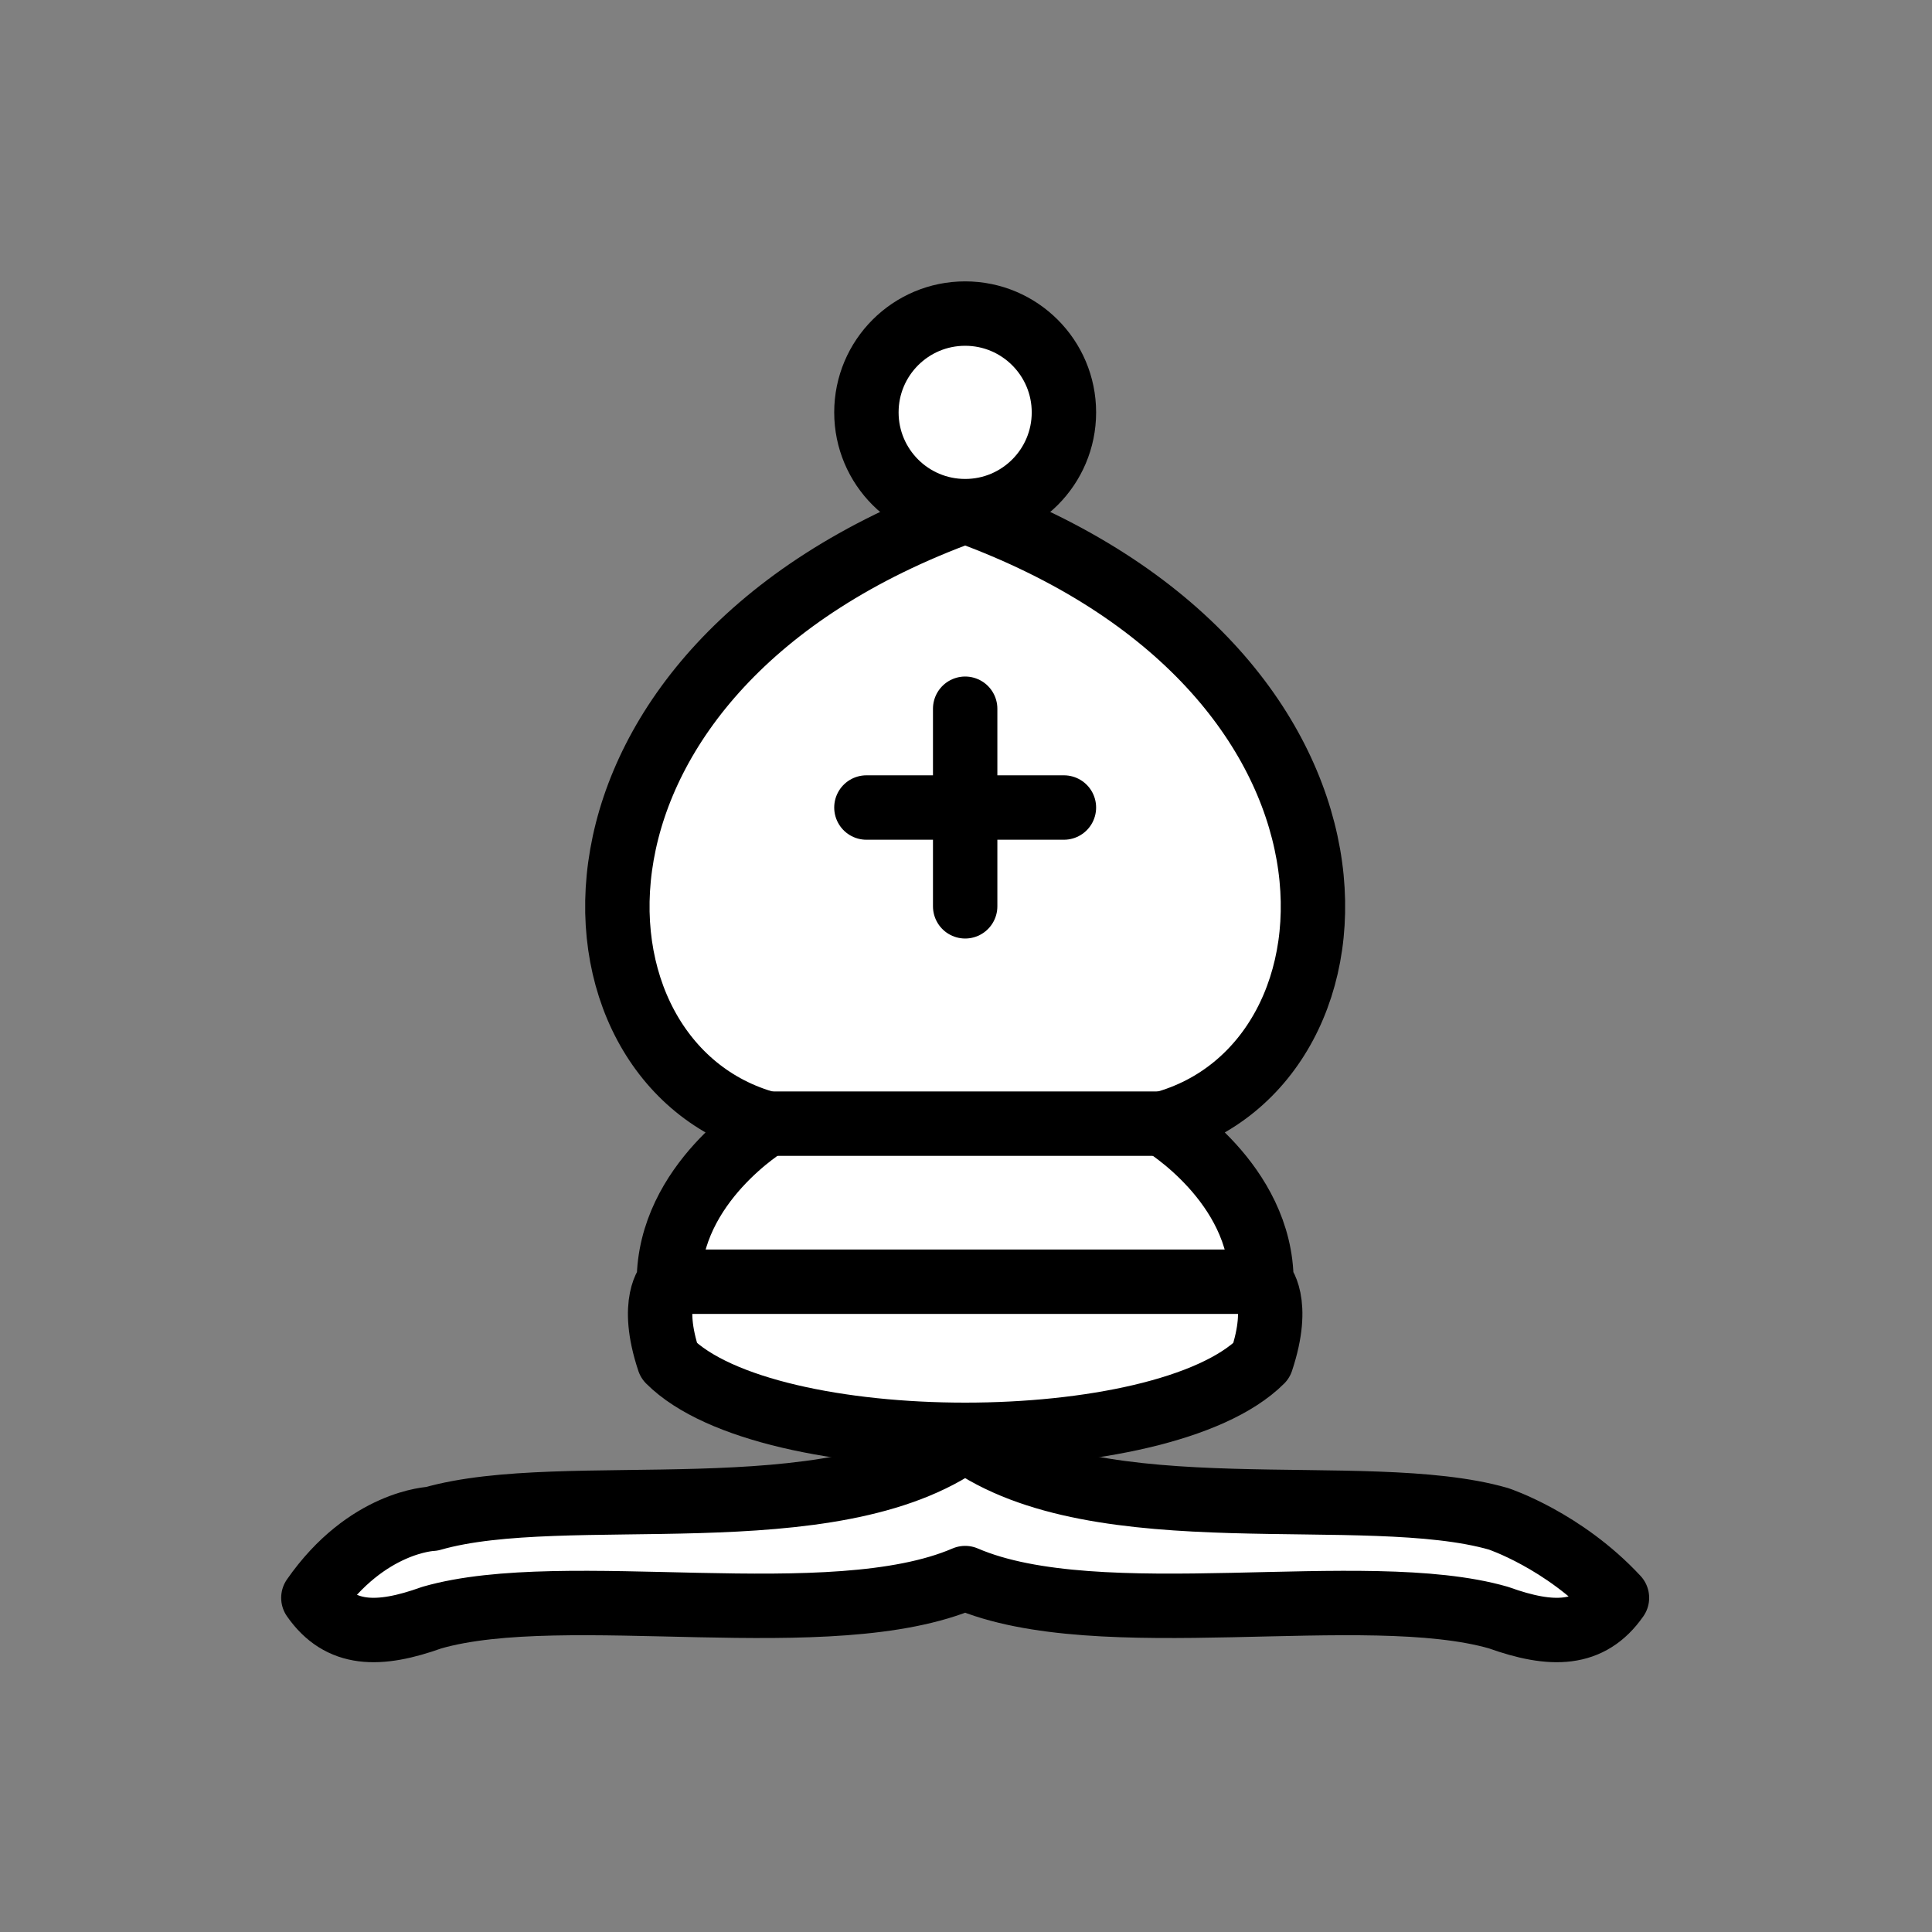 <?xml version="1.0" encoding="UTF-8" standalone="no"?>
<!-- Created with Inkscape (http://www.inkscape.org/) -->

<svg
   xmlns:dc="http://purl.org/dc/elements/1.1/"
   xmlns:cc="http://creativecommons.org/ns#"
   xmlns:rdf="http://www.w3.org/1999/02/22-rdf-syntax-ns#"
   xmlns:svg="http://www.w3.org/2000/svg"
   xmlns="http://www.w3.org/2000/svg"
   xmlns:sodipodi="http://sodipodi.sourceforge.net/DTD/sodipodi-0.dtd"
   xmlns:inkscape="http://www.inkscape.org/namespaces/inkscape"
   width="150"
   height="150"
   id="svg3501"
   version="1.1"
   inkscape:version="0.48.3.1 r9886"
   sodipodi:docname="whiteBishop.svg"
   inkscape:export-filename="/home/adriano/Desktop/Images/png/whiteKnight.png"
   inkscape:export-xdpi="90"
   inkscape:export-ydpi="90">
  <rect width="100%" height="100%" fill="#808080" stroke="none"/>
  <defs
     id="defs3503" />
  <sodipodi:namedview
     id="base"
     pagecolor="#ffffff"
     bordercolor="#666666"
     borderopacity="1.0"
     inkscape:pageopacity="0.0"
     inkscape:pageshadow="2"
     inkscape:zoom="1.4"
     inkscape:cx="-8.3688419"
     inkscape:cy="78.599051"
     inkscape:document-units="px"
     inkscape:current-layer="layer1"
     showgrid="false"
     inkscape:window-width="927"
     inkscape:window-height="1028"
     inkscape:window-x="993"
     inkscape:window-y="24"
     inkscape:window-maximized="0" />
  <g
     inkscape:label="Layer 1"
     inkscape:groupmode="layer"
     id="layer1"
     transform="translate(0,-902.362)">
    <g
       id="g3010"
       transform="matrix(3.067,0,0,3.068,-796.97,-2147.164)">
      <path
         style="fill:#ffffff;stroke:#000000;stroke-width:1.63;stroke-linejoin:round"
         inkscape:connector-curvature="0"
         id="path2996"
         d="m 270.786,1032.414 c 3.385,-0.972 10.115,0.431 13.5,-2 3.385,2.431 10.115,1.028 13.5,2 0,0 1.646,0.542 3,2 -0.677,0.972 -1.646,0.986 -3,0.5 -3.385,-0.972 -10.115,0.458 -13.5,-1 -3.385,1.458 -10.115,0.028 -13.5,1 -1.354,0.486 -2.323,0.472 -3,-0.5 1.354,-1.944 3,-2 3,-2 z" />
      <path
         style="fill:#ffffff;stroke:#000000;stroke-width:1.63;stroke-linejoin:round"
         inkscape:connector-curvature="0"
         id="path2998"
         d="m 276.786,1028.414 c 2.5,2.5 12.5,2.5 15,0 0.5,-1.5 0,-2 0,-2 0,-2.5 -2.5,-4 -2.5,-4 5.5,-1.5 6,-11.5 -5,-15.5 -11,4 -10.5,14 -5,15.5 0,0 -2.5,1.5 -2.5,4 0,0 -0.5,0.5 0,2 z" />
      <path
         style="fill:#ffffff;stroke:#000000;stroke-width:1.63;stroke-linejoin:round"
         inkscape:connector-curvature="0"
         id="path3000"
         d="m 286.786,1004.414 c 0,1.381 -1.119,2.5 -2.5,2.5 -1.381,0 -2.5,-1.119 -2.5,-2.5 0,-1.381 1.119,-2.5 2.5,-2.5 1.38,0 2.5,1.12 2.5,2.5 z" />
      <path
         style="fill:none;stroke:#000000;stroke-width:1.63"
         inkscape:connector-curvature="0"
         id="path3002"
         d="m 279.286,1022.414 h 10" />
      <path
         style="fill:none;stroke:#000000;stroke-width:1.63"
         inkscape:connector-curvature="0"
         id="path3004"
         d="m 276.786,1026.414 h 15" />
      <path
         style="fill:none;stroke:#000000;stroke-width:1.63;stroke-linecap:round"
         inkscape:connector-curvature="0"
         id="path3006"
         d="m 284.286,1011.914 v 5" />
      <path
         style="fill:none;stroke:#000000;stroke-width:1.63;stroke-linecap:round"
         inkscape:connector-curvature="0"
         id="path3008"
         d="m 281.786,1014.414 h 5" />
    </g>
  </g>
</svg>
